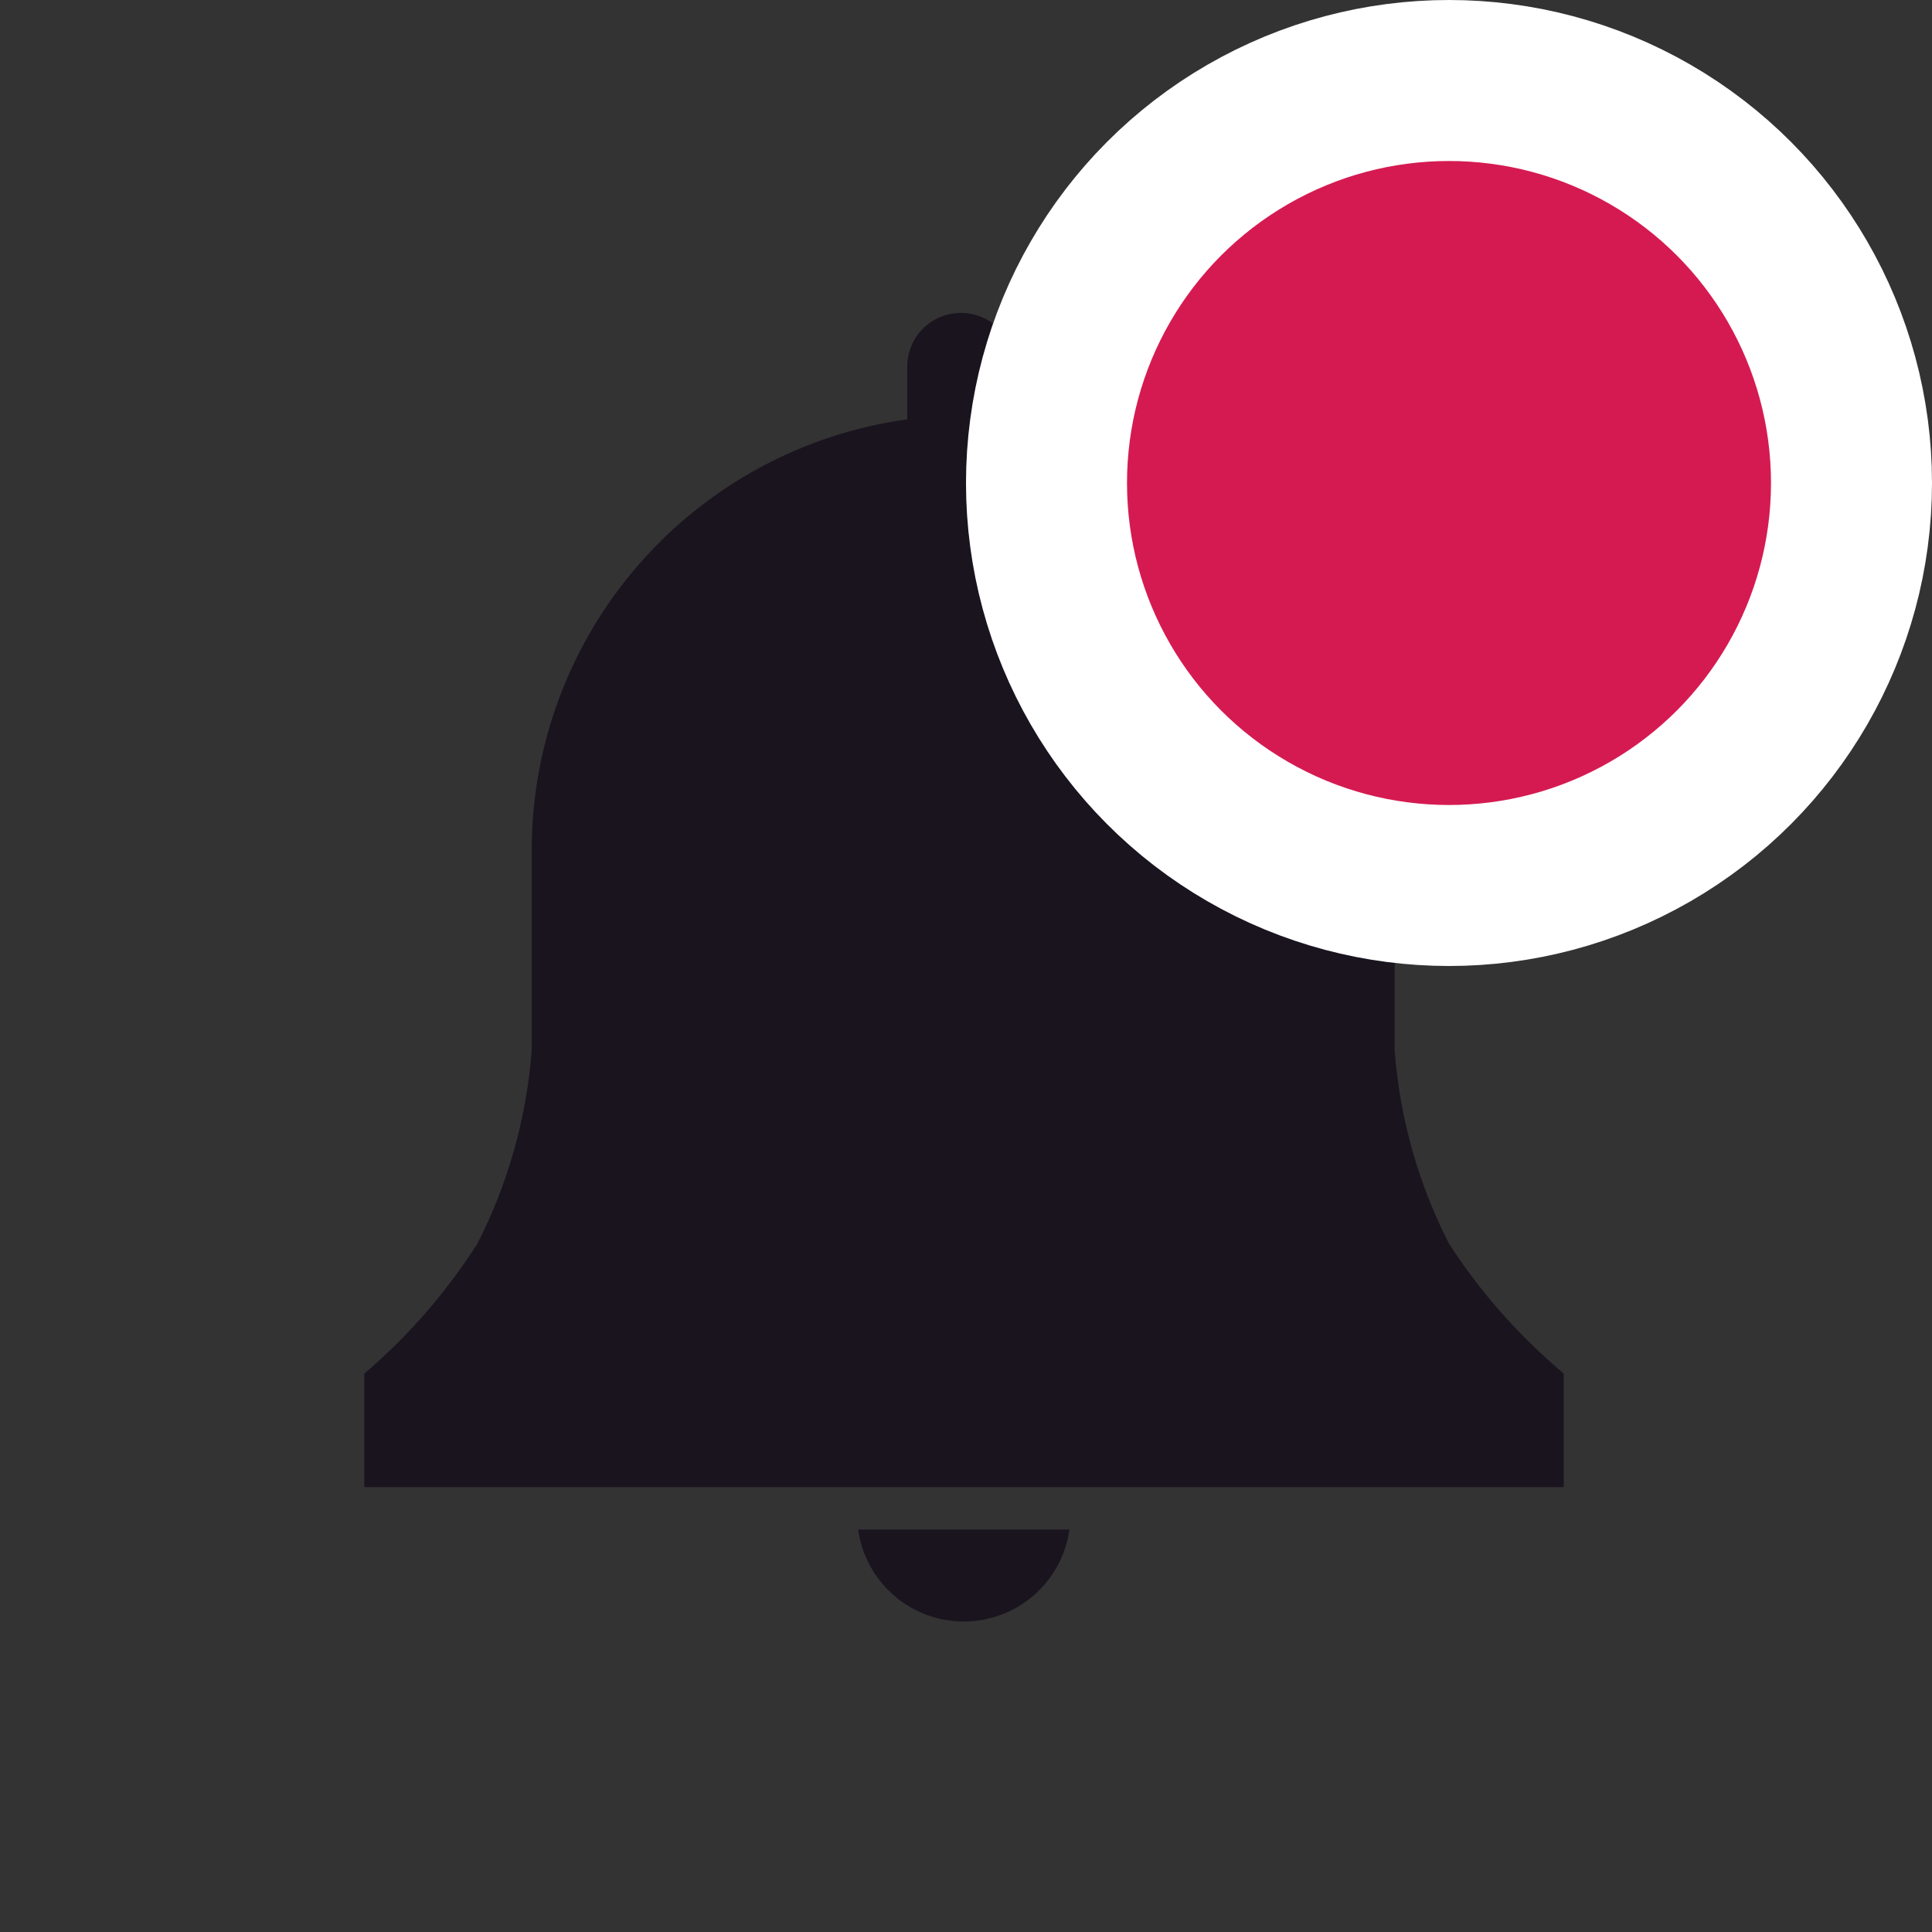 <svg width="24" height="24" viewBox="0 0 24 24" fill="none" xmlns="http://www.w3.org/2000/svg">
<rect x="0" y="0" width="24" height="24" fill="#333333" stroke="none"/>
<path d="M19.425 17.064L19.255 16.914C18.773 16.485 18.351 15.992 18 15.449C17.617 14.7 17.387 13.883 17.325 13.044V10.574C17.328 9.257 16.85 7.984 15.981 6.994C15.112 6.004 13.912 5.366 12.605 5.199V4.554C12.605 4.377 12.535 4.207 12.409 4.082C12.284 3.957 12.114 3.887 11.937 3.887C11.76 3.887 11.591 3.957 11.465 4.082C11.34 4.207 11.27 4.377 11.27 4.554V5.209C9.975 5.388 8.789 6.03 7.931 7.017C7.073 8.003 6.602 9.267 6.605 10.574V13.044C6.542 13.883 6.313 14.7 5.93 15.449C5.585 15.99 5.17 16.483 4.695 16.914L4.525 17.064V18.474H19.425V17.064Z" fill="#1A141F"/>
<path d="M10.66 19C10.704 19.317 10.861 19.607 11.102 19.817C11.343 20.028 11.652 20.143 11.972 20.143C12.292 20.143 12.601 20.028 12.843 19.817C13.084 19.607 13.241 19.317 13.285 19H10.66Z" fill="#1A141F"/>
<circle cx="18" cy="6" r="5" fill="#D51A52" stroke="white" stroke-width="2"/>
</svg>
